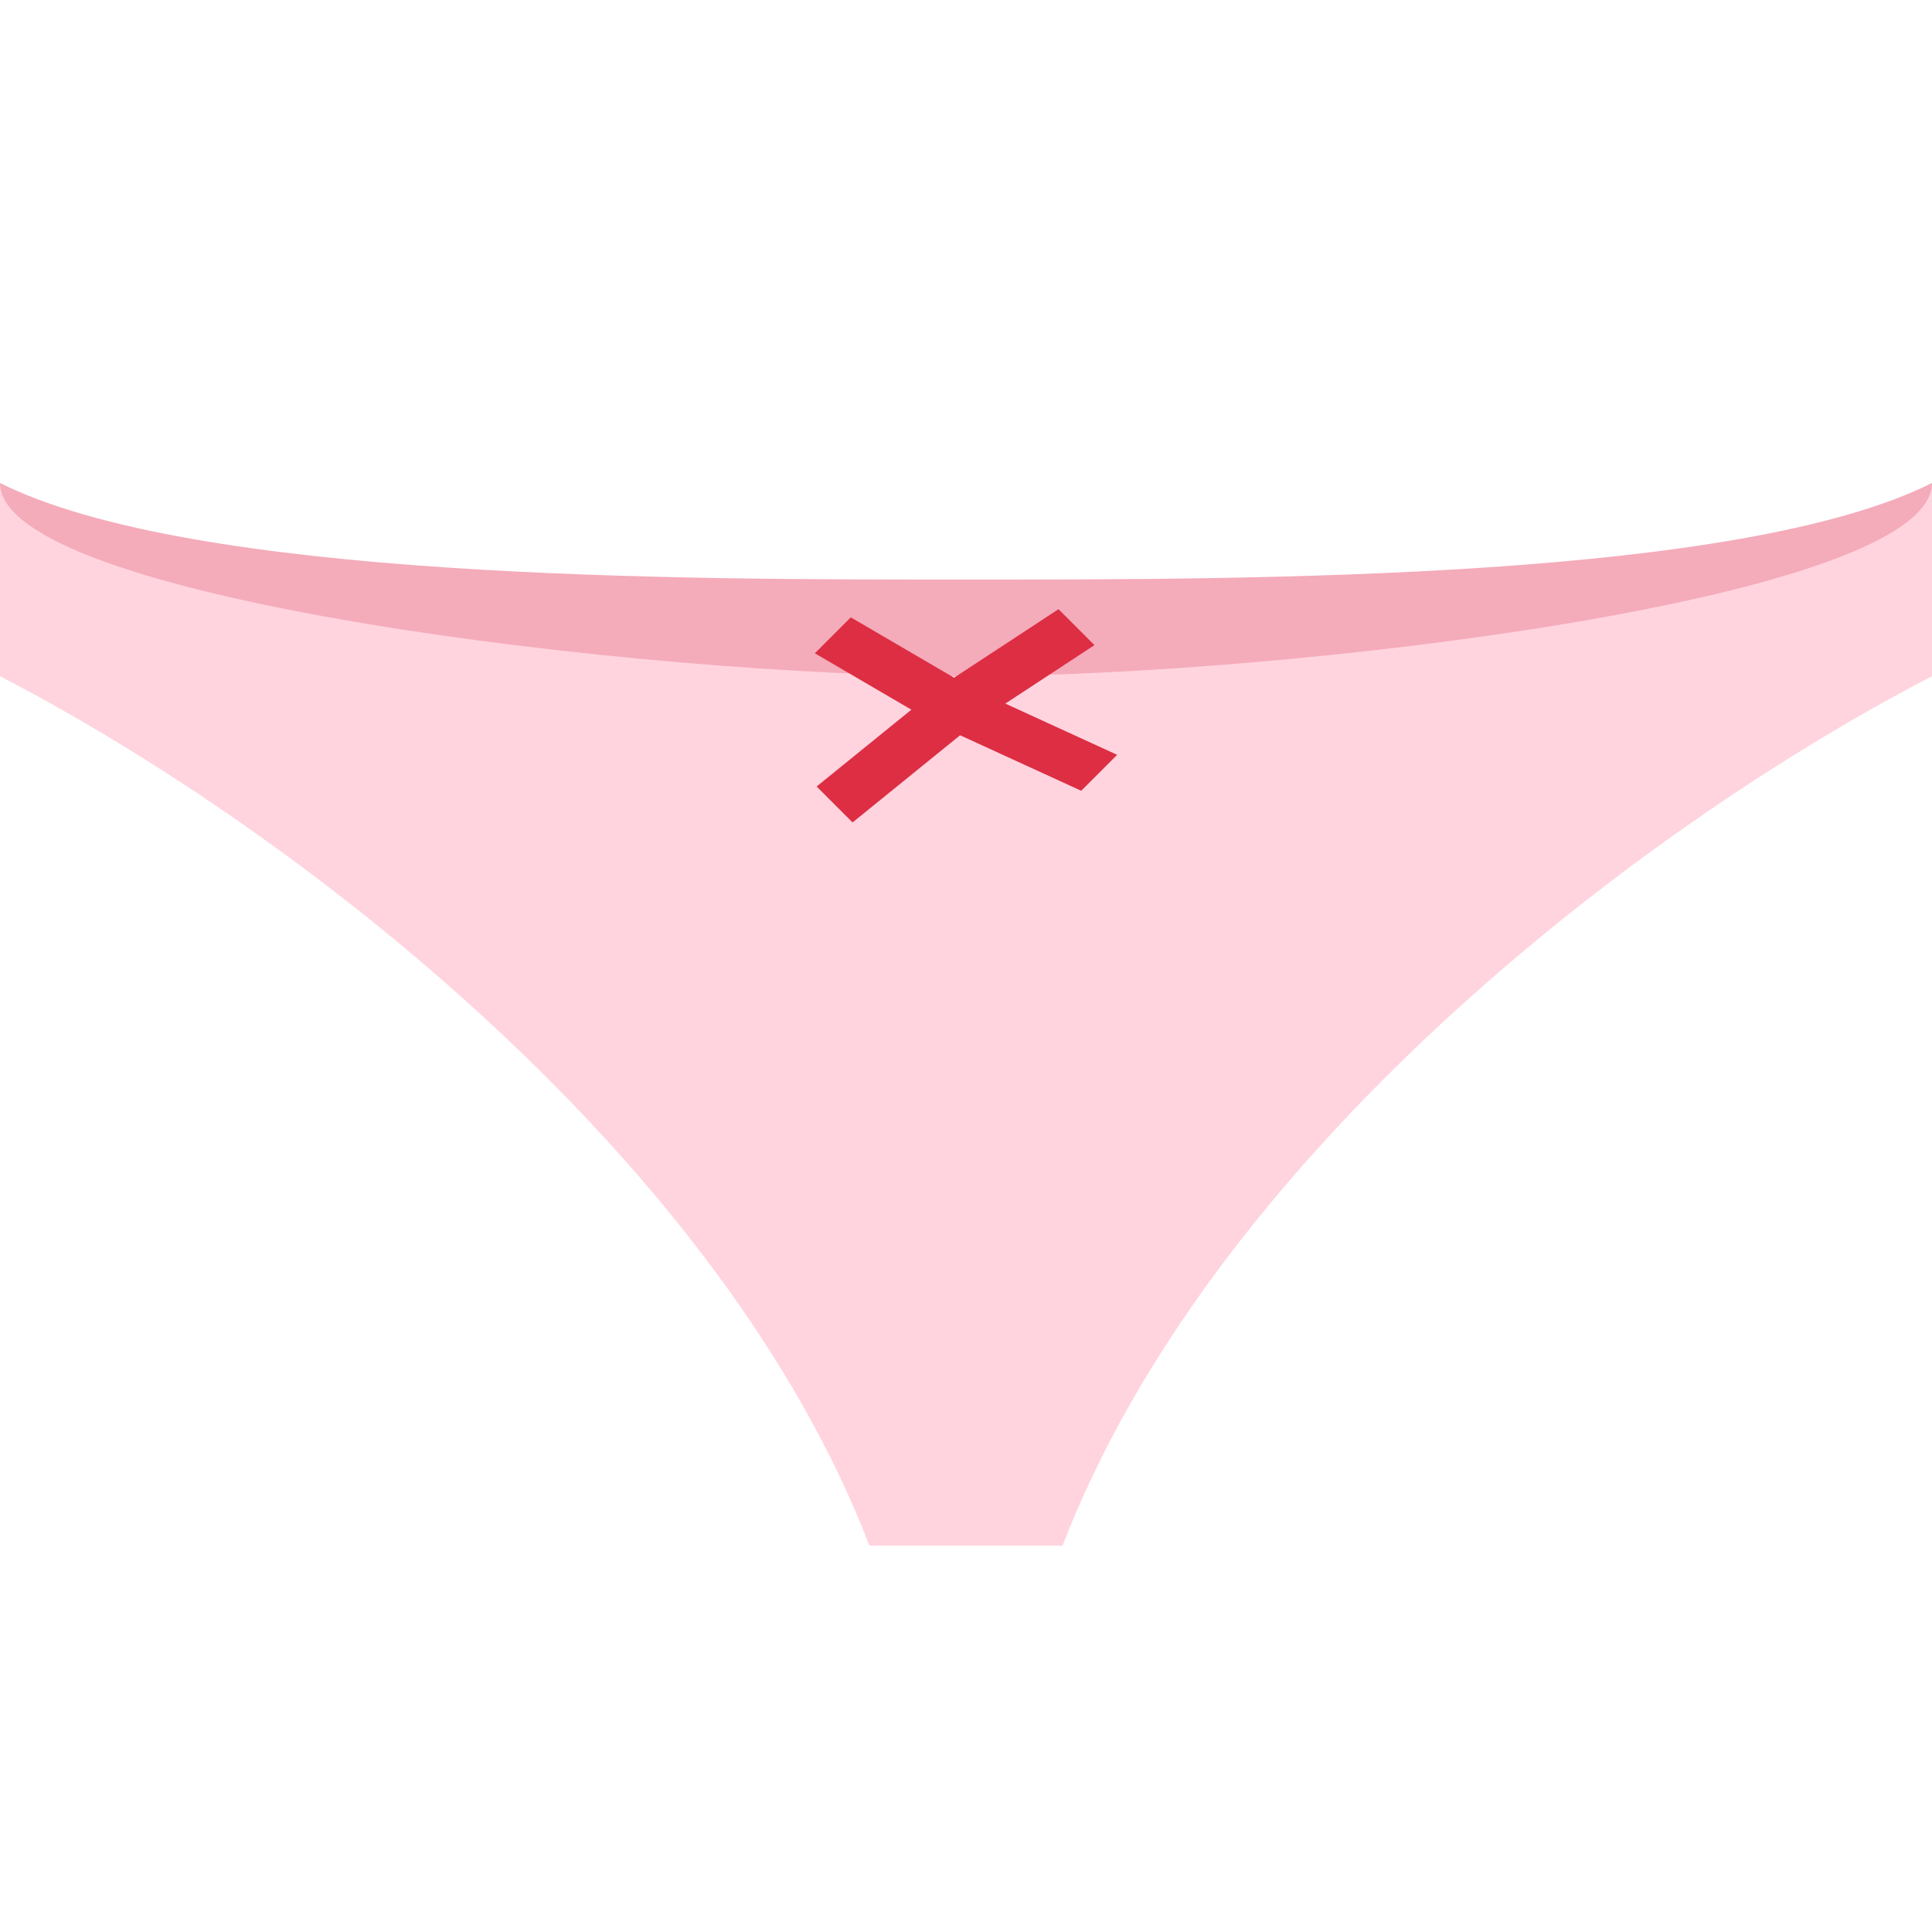 <svg xmlns="http://www.w3.org/2000/svg" width="1000" height="1000"><path d="M0 250v100l500 65 500-65V250c-100 50-350 50-500 50s-400 0-500-50" style="opacity:1;vector-effect:none;fill:#f4abba;fill-opacity:1;stroke:none;stroke-width:1;stroke-linecap:butt;stroke-linejoin:miter;stroke-miterlimit:4;stroke-dasharray:none;stroke-dashoffset:0;stroke-opacity:1"/><path d="M0 250v100c156.826 81.36 373.44 250.92 450 450h100c76.56-199.08 293.174-368.64 450-450V250c0 60-333.334 100-500 100S0 310 0 250" style="opacity:1;vector-effect:none;fill:#ffd4de;fill-opacity:1;stroke:none;stroke-width:1;stroke-linecap:butt;stroke-linejoin:miter;stroke-miterlimit:4;stroke-dasharray:none;stroke-dashoffset:0;stroke-opacity:1"/><path d="m547.889 315.31-54.063 35.467-53.459-31.24-18.601 18.602 49.963 29.197-49.045 39.76 18.601 18.601 55.662-45.123 62.686 28.727 18.601-18.602-57.877-26.521 46.133-30.266z" style="opacity:1;vector-effect:none;fill:#dd2e44;fill-opacity:1;stroke:none;stroke-width:1;stroke-linecap:butt;stroke-linejoin:miter;stroke-miterlimit:4;stroke-dasharray:none;stroke-dashoffset:0;stroke-opacity:1;paint-order:normal;font-variant-east_asian:normal"/></svg>